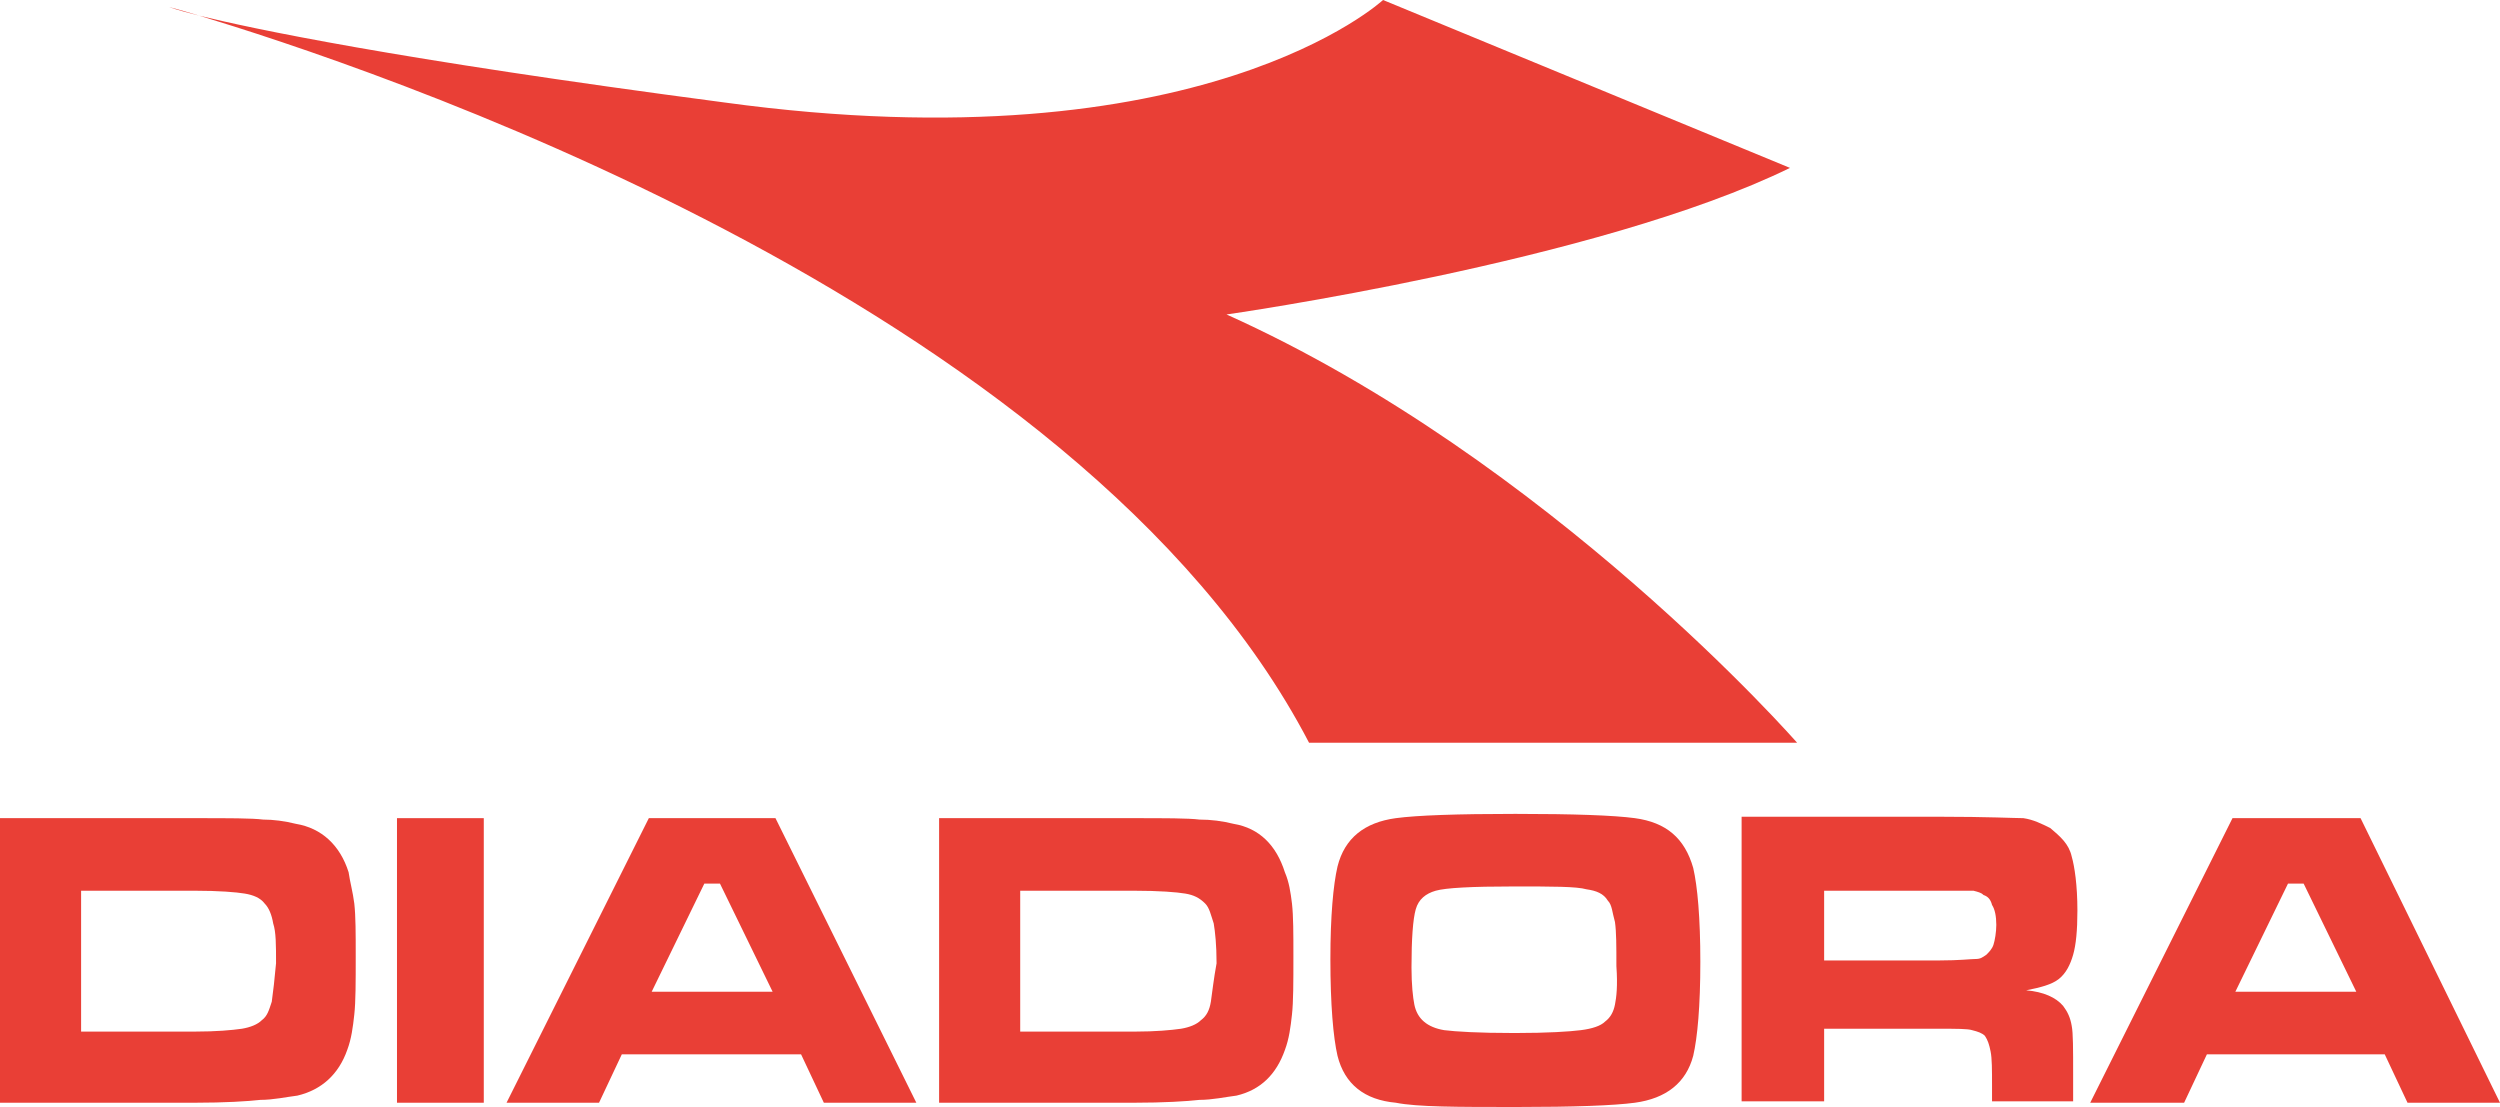 <?xml version="1.0" encoding="utf-8"?>
<!-- Generator: Adobe Illustrator 19.0.0, SVG Export Plug-In . SVG Version: 6.00 Build 0)  -->
<svg version="1.1" id="Слой_1" xmlns="http://www.w3.org/2000/svg" xmlns:xlink="http://www.w3.org/1999/xlink" x="0px" y="0px"  fill="#e93f36"
	 viewBox="0 0 175.7 77.8" style="enable-background:new 0 0 175.7 77.8;" xml:space="preserve">
<g>
	<path d="M14,1.1c-1.3-0.4-2.1-0.6-2.1-0.6S12.4,0.7,14,1.1z"/>
	<path d="M86.2,22.1c0,0,26.1-3.7,39.6-10.3L97.2,0c0,0-12.7,11.8-46.3,7.2C27.4,4.1,17.7,2,14,1.1C24.9,4.4,75.7,20.9,92,52.2h34.3
		C126.3,52.2,108.9,32.3,86.2,22.1z"/>
	<rect x="27.9" y="57.5" width="6.1" height="20"/>
	<path d="M24.5,61.3c-0.6-1.9-1.9-3.1-3.7-3.4c-0.8-0.2-1.6-0.3-2.3-0.3c-0.8-0.1-2.4-0.1-4.8-0.1h-1.2H0v20h12.5h1.2
		c2.1,0,3.7-0.1,4.6-0.2c0.9,0,1.8-0.2,2.6-0.3c1.7-0.4,2.9-1.5,3.5-3.2c0.3-0.8,0.4-1.6,0.5-2.5c0.1-0.9,0.1-2.3,0.1-4.1
		c0-1.6,0-2.8-0.1-3.7C24.8,62.7,24.6,62,24.5,61.3z M19.1,70.4c-0.2,0.6-0.3,1-0.7,1.3c-0.3,0.3-0.8,0.5-1.4,0.6
		c-0.7,0.1-1.8,0.2-3.3,0.2h-1.2H5.7v-9.9h6.8h1.2c1.7,0,2.9,0.1,3.5,0.2c0.6,0.1,1.1,0.3,1.4,0.7c0.3,0.3,0.5,0.8,0.6,1.4
		c0.2,0.6,0.2,1.5,0.2,2.8C19.3,68.8,19.2,69.7,19.1,70.4z"/>
	<path d="M165.9,57.5h-4.6h-4.4l-10,20h6.6l1.6-3.4h6.2h6.3l1.6,3.4h6.5L165.9,57.5z M161.3,69.7h-4.2l3.7-7.6h0.5h0.6l3.7,7.6
		H161.3z"/>
	<path d="M114.9,57.5c-1.5-0.2-4.3-0.3-8.4-0.3s-6.9,0.1-8.4,0.3c-2.2,0.3-3.6,1.4-4.1,3.4c-0.3,1.3-0.5,3.5-0.5,6.5
		c0,3.2,0.2,5.5,0.5,6.8c0.5,2,1.9,3.1,4.1,3.3c1.5,0.3,4.3,0.3,8.4,0.3c0,0,0,0,0.1,0c4,0,6.8-0.1,8.3-0.3c2.2-0.3,3.6-1.4,4.1-3.3
		c0.3-1.3,0.5-3.5,0.5-6.6c0-3.1-0.2-5.3-0.5-6.6C118.4,58.9,117.1,57.8,114.9,57.5z M113.5,70.6c-0.1,0.5-0.3,0.9-0.7,1.2
		c-0.3,0.3-0.9,0.5-1.7,0.6c-0.8,0.1-2.3,0.2-4.6,0.2c-0.1,0-0.1,0-0.1,0c-2.5,0-4.1-0.1-4.9-0.2c-1.2-0.2-1.9-0.8-2.1-1.8
		c-0.1-0.5-0.2-1.4-0.2-2.6c0-2,0.1-3.4,0.3-4.1c0.2-0.7,0.7-1.1,1.4-1.3c0.7-0.2,2.5-0.3,5.5-0.3c2.7,0,4.4,0,5.1,0.2
		c0.7,0.1,1.2,0.3,1.5,0.8c0.3,0.3,0.3,0.8,0.5,1.5c0.1,0.7,0.1,1.7,0.1,3.1C113.7,69.3,113.6,70.1,113.5,70.6z"/>
	<path d="M144.1,58.2c-0.6-0.3-1.2-0.6-1.9-0.7c-0.6,0-2.5-0.1-5.9-0.1h-2.1h-11.8v20h5.8v-5.1h6h2.1c1.2,0,2,0,2.3,0.1
		c0.4,0.1,0.7,0.2,0.9,0.4c0.2,0.3,0.3,0.6,0.4,1.1c0.1,0.5,0.1,1.3,0.1,2.4v1.1h5.7v-1.9c0-1.8,0-2.9-0.1-3.4
		c-0.1-0.6-0.3-1-0.6-1.4c-0.5-0.6-1.4-1-2.6-1.1c1-0.2,1.8-0.4,2.3-0.8c0.5-0.4,0.8-1,1-1.7c0.2-0.7,0.3-1.7,0.3-3.1
		c0-1.8-0.2-3.1-0.4-3.8C145.4,59.3,144.8,58.8,144.1,58.2z M140.1,66.4c-0.1,0.3-0.3,0.5-0.5,0.7c-0.3,0.2-0.4,0.3-0.8,0.3
		c-0.3,0-1.1,0.1-2.5,0.1h-2.1h-6v-4.9h6h2c1.4,0,2.2,0,2.5,0c0.3,0.1,0.5,0.1,0.7,0.3c0.3,0.1,0.5,0.3,0.6,0.7
		c0.2,0.3,0.3,0.8,0.3,1.4C140.3,65.5,140.2,66.1,140.1,66.4z"/>
	<path d="M50,57.5h-4.4l-10,20h6.5l1.6-3.4H50h6.3l1.6,3.4h6.5l-9.9-20H50z M50,69.7h-4.2l3.7-7.6H50h0.6l3.7,7.6H50z"/>
	<path d="M90.3,61.3c-0.6-1.9-1.8-3.1-3.6-3.4c-0.8-0.2-1.6-0.3-2.4-0.3c-0.8-0.1-2.4-0.1-4.8-0.1h-1.2H66v20h12.5h1.2
		c2.1,0,3.7-0.1,4.6-0.2c0.9,0,1.8-0.2,2.6-0.3c1.7-0.4,2.8-1.5,3.4-3.2c0.3-0.8,0.4-1.6,0.5-2.5c0.1-0.9,0.1-2.3,0.1-4.1
		c0-1.6,0-2.8-0.1-3.7C90.7,62.7,90.6,62,90.3,61.3z M85.1,70.4c-0.1,0.6-0.3,1-0.7,1.3c-0.3,0.3-0.8,0.5-1.4,0.6
		c-0.7,0.1-1.8,0.2-3.2,0.2h-1.3h-6.8v-9.9h6.8h1.2c1.8,0,3,0.1,3.6,0.2c0.6,0.1,1,0.3,1.4,0.7c0.3,0.3,0.4,0.8,0.6,1.4
		c0.1,0.6,0.2,1.5,0.2,2.8C85.3,68.8,85.2,69.7,85.1,70.4z"/>
</g>
</svg>
